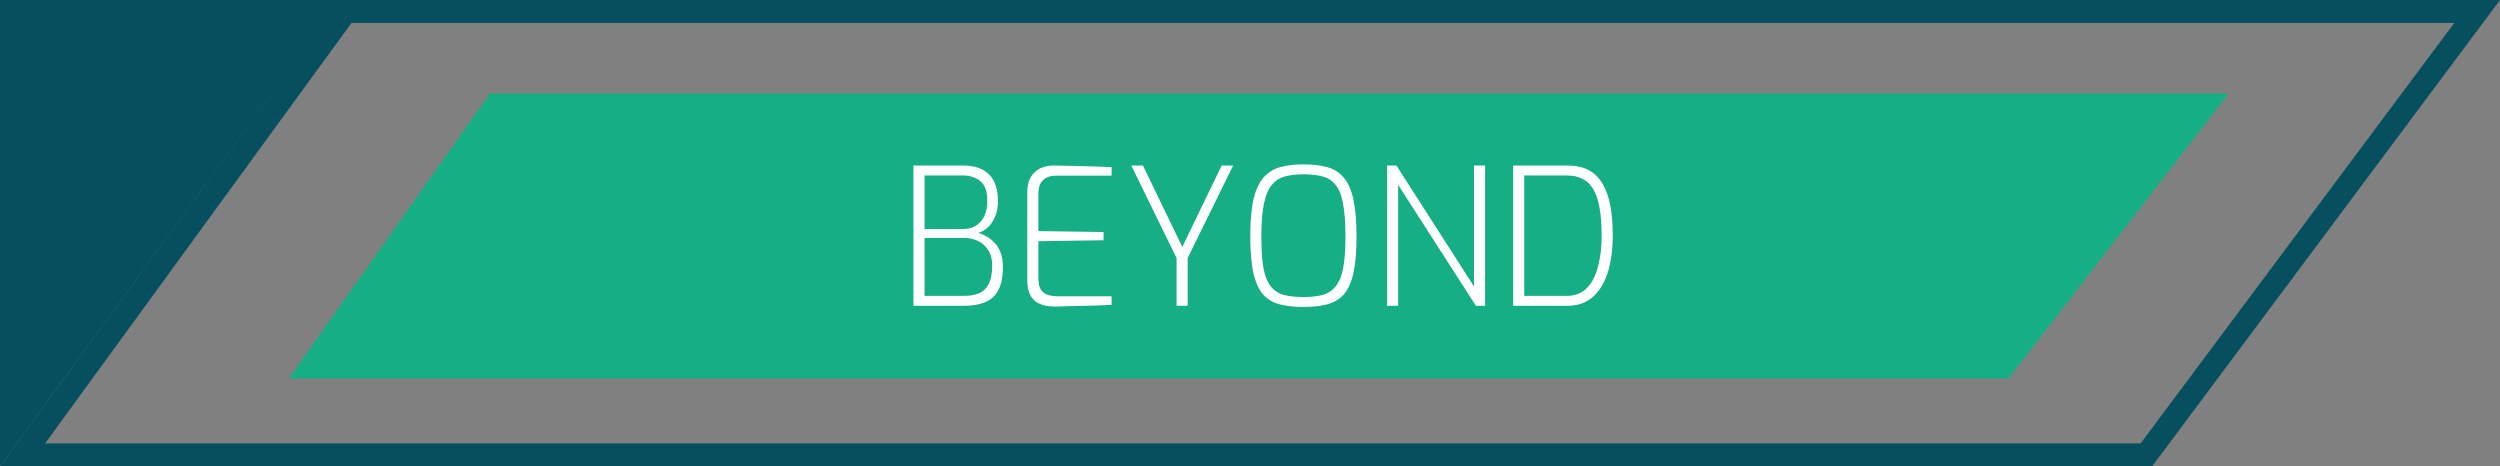 <svg width="327" height="61" viewBox="0 0 327 61" fill="none" xmlns="http://www.w3.org/2000/svg">
<rect x="0" y="0" width="327" height="61" fill="#808080" stroke="none"/>
<path d="M64.074 12.236L291.5 12.236L262.714 49.5L37.778 49.5L64.074 12.236Z" fill="#16AE85"/>
<path d="M2.949 59.5L45.21 1.5H324.01L280.743 59.5H2.949Z" stroke="#064F5F" stroke-width="3"/>
<path d="M119.479 40V21.65H125.954C127.437 21.65 128.57 22.033 129.354 22.8C130.137 23.55 130.529 24.725 130.529 26.325C130.529 27.092 130.404 27.767 130.154 28.35C129.92 28.917 129.604 29.383 129.204 29.75C128.804 30.1 128.379 30.342 127.929 30.475C128.245 30.542 128.587 30.675 128.954 30.875C129.32 31.058 129.67 31.325 130.004 31.675C130.354 32.008 130.637 32.442 130.854 32.975C131.07 33.508 131.179 34.15 131.179 34.9C131.179 36.217 130.97 37.25 130.554 38C130.154 38.733 129.57 39.25 128.804 39.55C128.054 39.85 127.17 40 126.154 40H119.479ZM120.929 38.7H126.129C126.862 38.7 127.495 38.592 128.029 38.375C128.579 38.142 129.004 37.742 129.304 37.175C129.62 36.592 129.779 35.758 129.779 34.675C129.779 33.925 129.612 33.283 129.279 32.75C128.962 32.217 128.529 31.817 127.979 31.55C127.429 31.267 126.812 31.125 126.129 31.125H120.929V38.7ZM120.929 29.95H126.079C126.945 29.95 127.662 29.642 128.229 29.025C128.812 28.392 129.112 27.55 129.129 26.5C129.179 25.183 128.895 24.267 128.279 23.75C127.679 23.217 126.895 22.95 125.929 22.95H120.929V29.95ZM138.096 40.1C137.68 40.1 137.255 40.067 136.821 40C136.405 39.917 136.005 39.767 135.621 39.55C135.255 39.317 134.955 38.975 134.721 38.525C134.488 38.058 134.371 37.442 134.371 36.675V25.175C134.371 24.492 134.471 23.925 134.671 23.475C134.871 23.025 135.138 22.667 135.471 22.4C135.805 22.133 136.171 21.942 136.571 21.825C136.988 21.708 137.405 21.65 137.821 21.65C138.771 21.667 139.671 21.683 140.521 21.7C141.388 21.717 142.221 21.742 143.021 21.775C143.838 21.792 144.63 21.817 145.396 21.85V22.975H138.121C137.421 22.975 136.863 23.167 136.446 23.55C136.03 23.917 135.821 24.517 135.821 25.35V30.225L144.346 30.35V31.425L135.821 31.55V36.4C135.821 37.083 135.938 37.592 136.171 37.925C136.421 38.258 136.738 38.483 137.121 38.6C137.505 38.7 137.896 38.75 138.296 38.75H145.396V39.875C144.63 39.908 143.83 39.942 142.996 39.975C142.18 39.992 141.363 40.008 140.546 40.025C139.73 40.058 138.913 40.083 138.096 40.1ZM153.896 40V33.75L147.971 21.65H149.496L154.646 32.3L159.796 21.65H161.296L155.346 33.75V40H153.896ZM170.485 40.15C169.335 40.15 168.319 40.042 167.435 39.825C166.569 39.608 165.844 39.192 165.26 38.575C164.694 37.942 164.26 37.008 163.96 35.775C163.677 34.542 163.535 32.925 163.535 30.925C163.535 28.908 163.677 27.283 163.96 26.05C164.26 24.8 164.702 23.85 165.285 23.2C165.885 22.533 166.619 22.083 167.485 21.85C168.352 21.617 169.352 21.5 170.485 21.5C171.669 21.5 172.694 21.617 173.56 21.85C174.444 22.083 175.169 22.533 175.735 23.2C176.319 23.85 176.744 24.8 177.01 26.05C177.294 27.283 177.435 28.908 177.435 30.925C177.435 32.925 177.294 34.542 177.01 35.775C176.727 37.008 176.294 37.942 175.71 38.575C175.127 39.192 174.402 39.608 173.535 39.825C172.669 40.042 171.652 40.15 170.485 40.15ZM170.485 38.85C171.469 38.85 172.31 38.758 173.01 38.575C173.71 38.375 174.277 38 174.71 37.45C175.16 36.9 175.485 36.108 175.685 35.075C175.885 34.025 175.985 32.642 175.985 30.925C175.985 29.125 175.877 27.683 175.66 26.6C175.46 25.517 175.135 24.708 174.685 24.175C174.252 23.625 173.685 23.258 172.985 23.075C172.302 22.892 171.469 22.8 170.485 22.8C169.585 22.8 168.785 22.892 168.085 23.075C167.402 23.258 166.827 23.625 166.36 24.175C165.91 24.708 165.569 25.517 165.335 26.6C165.102 27.683 164.985 29.125 164.985 30.925C164.985 32.642 165.077 34.025 165.26 35.075C165.46 36.108 165.777 36.9 166.21 37.45C166.644 38 167.21 38.375 167.91 38.575C168.61 38.758 169.469 38.85 170.485 38.85ZM181.426 40V21.65H182.651L192.801 37.475V21.65H194.251V40H193.051L182.876 24.175V40H181.426ZM197.921 40V21.65H205.021C206.104 21.65 207.013 21.842 207.746 22.225C208.496 22.608 209.104 23.192 209.571 23.975C210.054 24.742 210.404 25.7 210.621 26.85C210.838 27.983 210.946 29.308 210.946 30.825C210.946 32.708 210.721 34.333 210.271 35.7C209.838 37.067 209.179 38.125 208.296 38.875C207.429 39.625 206.338 40 205.021 40H197.921ZM199.371 38.7H204.921C205.988 38.7 206.854 38.375 207.521 37.725C208.188 37.058 208.679 36.133 208.996 34.95C209.329 33.767 209.496 32.392 209.496 30.825C209.496 29.408 209.404 28.2 209.221 27.2C209.054 26.2 208.788 25.392 208.421 24.775C208.054 24.142 207.579 23.683 206.996 23.4C206.429 23.1 205.738 22.95 204.921 22.95H199.371V38.7Z" fill="white"/>
<path d="M0 0H44.5L0 61V0Z" fill="#064F5F"/>
</svg>
